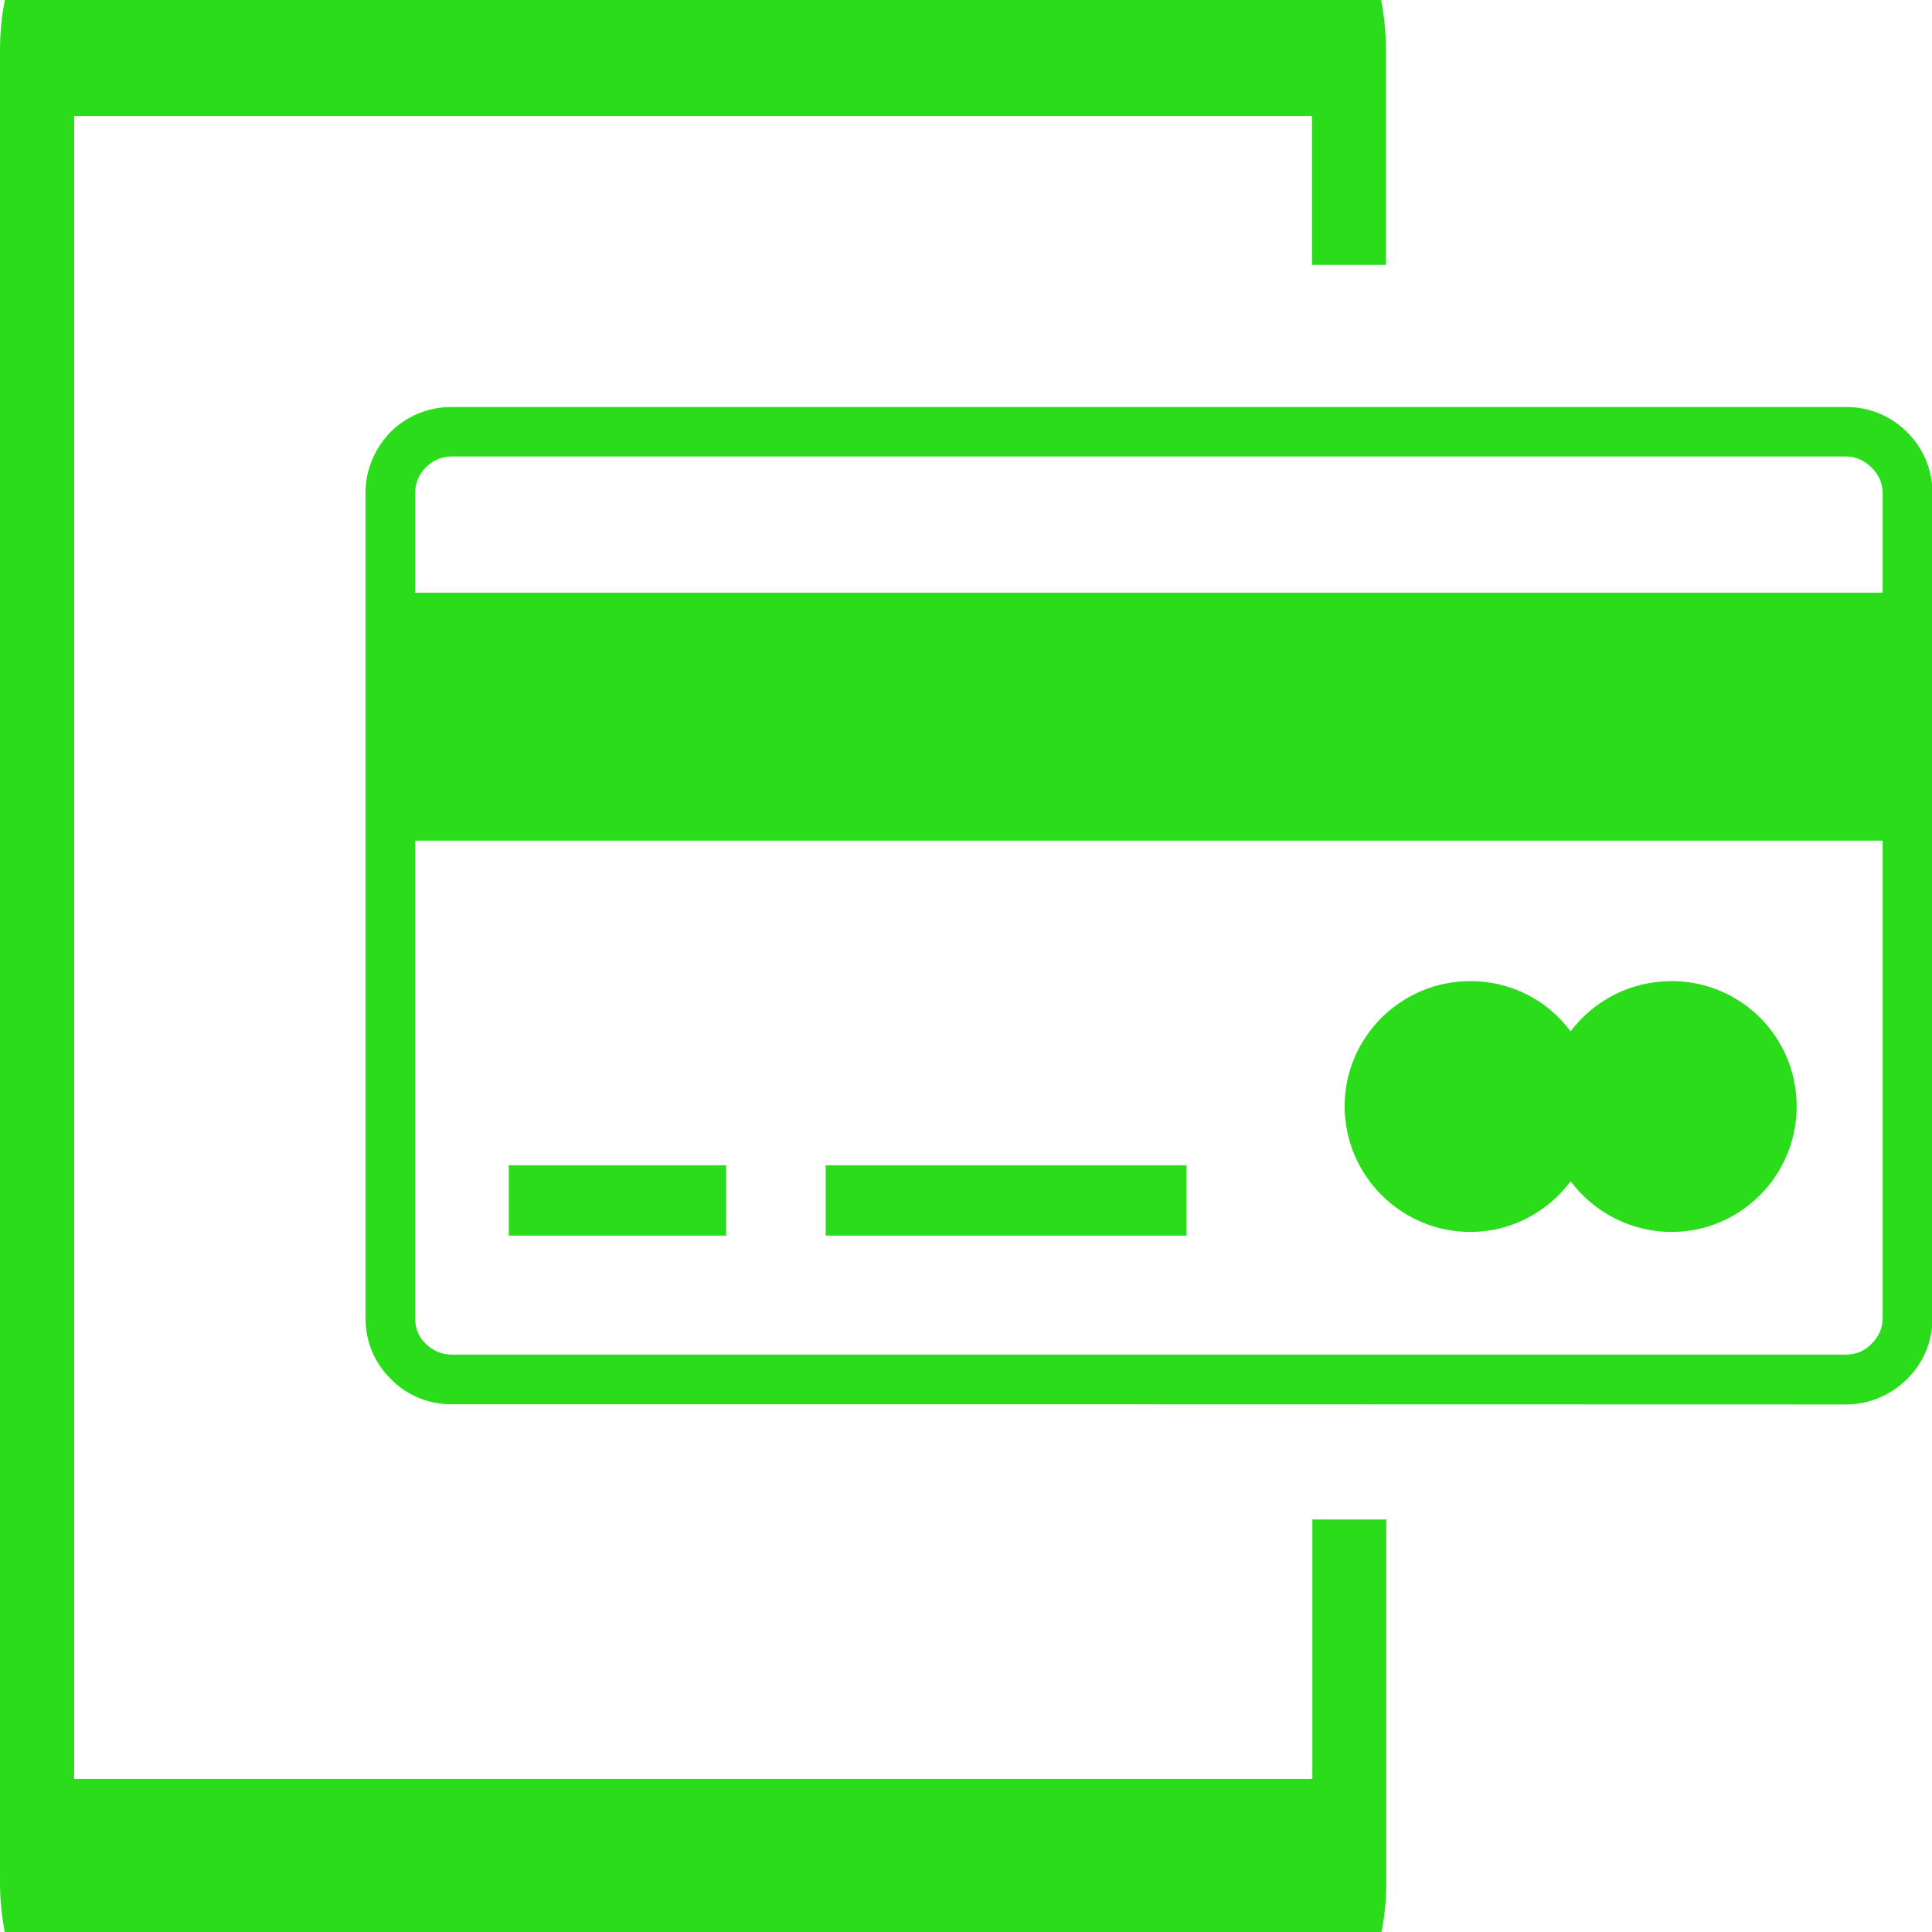 <?xml version="1.0" encoding="UTF-8" standalone="no" ?>
<!DOCTYPE svg PUBLIC "-//W3C//DTD SVG 1.1//EN" "http://www.w3.org/Graphics/SVG/1.1/DTD/svg11.dtd">
<svg xmlns="http://www.w3.org/2000/svg" xmlns:xlink="http://www.w3.org/1999/xlink" version="1.1" width="1080" height="1080" viewBox="0 0 1080 1080" xml:space="preserve">
<desc>Created with Fabric.js 5.2.4</desc>
<defs>
</defs>
<rect x="0" y="0" width="100%" height="100%" fill="transparent"></rect>
<g transform="matrix(1 0 0 1 540 540)" id="87e4111a-19e9-4b30-b1dd-3fcc36ee67ff"  >
</g>
<g transform="matrix(1 0 0 1 540 540)" id="5071e0ce-528e-4708-b862-2d697b80bd01"  >
<rect style="stroke: none; stroke-width: 1; stroke-dasharray: none; stroke-linecap: butt; stroke-dashoffset: 0; stroke-linejoin: miter; stroke-miterlimit: 4; fill: rgb(255,255,255); fill-rule: nonzero; opacity: 1; visibility: hidden;" vector-effect="non-scaling-stroke"  x="-540" y="-540" rx="0" ry="0" width="1080" height="1080" />
</g>
<g transform="matrix(0 0 0 0 0 0)"  >
<g style=""   >
</g>
</g>
<g transform="matrix(0 0 0 0 0 0)"  >
<g style=""   >
</g>
</g>
<g transform="matrix(0 0 0 0 0 0)"  >
<g style=""   >
</g>
</g>
<g transform="matrix(0 0 0 0 0 0)"  >
<g style=""   >
		<g transform="matrix(1 0 0 1 -14.3 0)"  >
<path style="stroke: none; stroke-width: 1; stroke-dasharray: none; stroke-linecap: butt; stroke-dashoffset: 0; stroke-linejoin: miter; stroke-miterlimit: 4; fill: rgb(0,0,0); fill-rule: nonzero; opacity: 1;" vector-effect="non-scaling-stroke"  transform=" translate(-36.28, -61.44)" d="M 59.07 0 C 62.79 0 66.14 1.52 68.59 3.95 C 71.03 6.39 72.54 9.76 72.54 13.47 L 72.54 24.73 L 68.67 24.73 L 68.67 16.94 L 3.88 16.94 L 3.88 103.98 L 68.69 103.98 L 68.69 90.4 L 72.56 90.4 L 72.56 109.41 C 72.56 113.13 71.04 116.48 68.61 118.93 C 66.17 121.37 62.8 122.88 59.09 122.88 L 13.47 122.88 C 9.75 122.88 6.4 121.36 3.95 118.93 C 1.52 116.49 0 113.12 0 109.41 L 0 13.47 C 0 9.75 1.52 6.4 3.95 3.95 C 6.48 1.43 9.9 0 13.47 0 L 59.07 0 L 59.07 0 z M 36.28 108.21 C 39.32 108.21 41.8 110.69 41.8 113.73 C 41.8 116.77 39.32 119.26 36.28 119.26 C 33.24 119.26 30.76 116.78 30.76 113.73 C 30.75 110.69 33.22 108.21 36.28 108.21 L 36.28 108.21 L 36.28 108.21 L 36.28 108.21 L 36.28 108.21 z" stroke-linecap="round" />
</g>
		<g transform="matrix(1 0 0 1 9.56 -3.17)"  >
<path style="stroke: none; stroke-width: 1; stroke-dasharray: none; stroke-linecap: butt; stroke-dashoffset: 0; stroke-linejoin: miter; stroke-miterlimit: 4; fill: rgb(0,0,0); fill-rule: nonzero; opacity: 1;" vector-effect="non-scaling-stroke"  transform=" translate(-60.14, -58.27)" d="M 26.63 71.86 L 38.01 71.86 L 38.01 75.54 L 26.63 75.54 L 26.63 71.86 L 26.63 71.86 z M 76.96 62.22 C 79.11 62.22 81.01 63.24 82.21 64.85 C 83.41 63.25 85.33 62.22 87.49 62.22 C 91.12 62.22 94.04 65.15 94.04 68.77 C 94.04 72.4 91.11 75.35 87.49 75.35 C 85.34 75.35 83.41 74.3 82.21 72.7 C 81.01 74.3 79.11 75.35 76.96 75.35 C 73.34 75.35 70.38 72.4 70.38 68.77 C 70.38 65.15 73.34 62.22 76.96 62.22 L 76.96 62.22 L 76.96 62.22 L 76.96 62.22 z M 96.64 81.77 C 97.16 81.77 97.64 81.55 97.96 81.2 C 98.31 80.87 98.54 80.4 98.54 79.88 L 98.54 54.87 L 98.54 54.87 L 21.73 54.87 L 21.73 79.88 C 21.73 80.4 21.93 80.88 22.28 81.2 C 22.63 81.55 23.11 81.77 23.63 81.77 C 47.96 81.77 72.31 81.77 96.64 81.77 L 96.64 81.77 z M 23.63 84.37 C 22.38 84.37 21.25 83.87 20.45 83.04 C 19.63 82.24 19.13 81.12 19.13 79.87 L 19.13 36.67 C 19.13 35.44 19.63 34.32 20.43 33.49 C 21.25 32.67 22.38 32.17 23.63 32.17 L 23.63 32.17 L 96.64 32.17 C 97.87 32.17 99.02 32.67 99.82 33.49 C 100.64 34.29 101.15 35.44 101.15 36.67 L 101.15 79.88 C 101.15 81.1 100.65 82.23 99.82 83.05 C 99.02 83.85 97.87 84.38 96.64 84.38 C 72.28 84.37 47.98 84.37 23.63 84.37 L 23.63 84.37 z M 21.73 41.89 L 98.54 41.89 L 98.54 36.66 C 98.54 36.16 98.32 35.68 97.96 35.34 C 97.61 34.99 97.14 34.76 96.64 34.76 L 23.63 34.76 C 23.11 34.76 22.63 34.98 22.28 35.34 C 21.93 35.69 21.73 36.16 21.73 36.66 L 21.73 41.89 L 21.73 41.89 L 21.73 41.89 L 21.73 41.89 z M 43.22 71.86 L 62.1 71.86 L 62.1 75.54 L 43.22 75.54 L 43.22 71.86 L 43.22 71.86 z" stroke-linecap="round" />
</g>
</g>
</g>
<g transform="matrix(0 0 0 0 0 0)"  >
<g style=""   >
		<g transform="matrix(1 0 0 1 -14.3 0)"  >
<path style="stroke: none; stroke-width: 1; stroke-dasharray: none; stroke-linecap: butt; stroke-dashoffset: 0; stroke-linejoin: miter; stroke-miterlimit: 4; fill: rgb(0,0,0); fill-rule: nonzero; opacity: 1;" vector-effect="non-scaling-stroke"  transform=" translate(-36.28, -61.44)" d="M 59.07 0 C 62.79 0 66.14 1.52 68.59 3.95 C 71.03 6.39 72.54 9.76 72.54 13.47 L 72.54 24.73 L 68.67 24.73 L 68.67 16.94 L 3.88 16.94 L 3.88 103.98 L 68.69 103.98 L 68.69 90.4 L 72.56 90.4 L 72.56 109.41 C 72.56 113.13 71.04 116.48 68.61 118.93 C 66.17 121.37 62.8 122.88 59.09 122.88 L 13.47 122.88 C 9.75 122.88 6.4 121.36 3.95 118.93 C 1.52 116.49 0 113.12 0 109.41 L 0 13.47 C 0 9.75 1.52 6.4 3.95 3.95 C 6.48 1.43 9.9 0 13.47 0 L 59.07 0 L 59.07 0 z M 36.28 108.21 C 39.32 108.21 41.8 110.69 41.8 113.73 C 41.8 116.77 39.32 119.26 36.28 119.26 C 33.24 119.26 30.76 116.78 30.76 113.73 C 30.75 110.69 33.22 108.21 36.28 108.21 L 36.28 108.21 L 36.28 108.21 L 36.28 108.21 L 36.28 108.21 z" stroke-linecap="round" />
</g>
		<g transform="matrix(1 0 0 1 9.56 -3.17)"  >
<path style="stroke: none; stroke-width: 1; stroke-dasharray: none; stroke-linecap: butt; stroke-dashoffset: 0; stroke-linejoin: miter; stroke-miterlimit: 4; fill: rgb(0,0,0); fill-rule: nonzero; opacity: 1;" vector-effect="non-scaling-stroke"  transform=" translate(-60.14, -58.27)" d="M 26.63 71.86 L 38.01 71.86 L 38.01 75.54 L 26.63 75.54 L 26.63 71.86 L 26.63 71.86 z M 76.96 62.22 C 79.11 62.22 81.01 63.24 82.21 64.85 C 83.41 63.25 85.33 62.22 87.49 62.22 C 91.12 62.22 94.04 65.15 94.04 68.77 C 94.04 72.4 91.11 75.35 87.49 75.35 C 85.34 75.35 83.41 74.3 82.21 72.7 C 81.01 74.3 79.11 75.35 76.96 75.35 C 73.34 75.35 70.38 72.4 70.38 68.77 C 70.38 65.15 73.34 62.22 76.96 62.22 L 76.96 62.22 L 76.96 62.22 L 76.96 62.22 z M 96.64 81.77 C 97.16 81.77 97.64 81.55 97.96 81.2 C 98.31 80.87 98.54 80.4 98.54 79.88 L 98.54 54.87 L 98.54 54.87 L 21.73 54.87 L 21.73 79.88 C 21.73 80.4 21.93 80.88 22.28 81.2 C 22.63 81.55 23.11 81.77 23.63 81.77 C 47.96 81.77 72.31 81.77 96.64 81.77 L 96.64 81.77 z M 23.63 84.37 C 22.38 84.37 21.25 83.87 20.45 83.04 C 19.63 82.24 19.13 81.12 19.13 79.87 L 19.13 36.67 C 19.13 35.44 19.63 34.32 20.43 33.49 C 21.25 32.67 22.38 32.17 23.63 32.17 L 23.63 32.17 L 96.64 32.17 C 97.87 32.17 99.02 32.67 99.82 33.49 C 100.64 34.29 101.15 35.44 101.15 36.67 L 101.15 79.88 C 101.15 81.1 100.65 82.23 99.82 83.05 C 99.02 83.85 97.87 84.38 96.64 84.38 C 72.28 84.37 47.98 84.37 23.63 84.37 L 23.63 84.37 z M 21.73 41.89 L 98.54 41.89 L 98.54 36.66 C 98.54 36.16 98.32 35.68 97.96 35.34 C 97.61 34.99 97.14 34.76 96.64 34.76 L 23.63 34.76 C 23.11 34.76 22.63 34.98 22.28 35.34 C 21.93 35.69 21.73 36.16 21.73 36.66 L 21.73 41.89 L 21.73 41.89 L 21.73 41.89 L 21.73 41.89 z M 43.22 71.86 L 62.1 71.86 L 62.1 75.54 L 43.22 75.54 L 43.22 71.86 L 43.22 71.86 z" stroke-linecap="round" />
</g>
</g>
</g>
<g transform="matrix(0 0 0 0 0 0)"  >
<g style=""   >
		<g transform="matrix(1 0 0 1 -14.3 0)"  >
<path style="stroke: none; stroke-width: 1; stroke-dasharray: none; stroke-linecap: butt; stroke-dashoffset: 0; stroke-linejoin: miter; stroke-miterlimit: 4; fill: rgb(0,0,0); fill-rule: nonzero; opacity: 1;" vector-effect="non-scaling-stroke"  transform=" translate(-36.28, -61.44)" d="M 59.07 0 C 62.79 0 66.14 1.52 68.59 3.95 C 71.03 6.39 72.54 9.76 72.54 13.47 L 72.54 24.73 L 68.67 24.73 L 68.67 16.94 L 3.88 16.94 L 3.88 103.98 L 68.69 103.98 L 68.69 90.4 L 72.56 90.4 L 72.56 109.41 C 72.56 113.13 71.04 116.48 68.61 118.93 C 66.17 121.37 62.8 122.88 59.09 122.88 L 13.47 122.88 C 9.75 122.88 6.4 121.36 3.95 118.93 C 1.52 116.49 0 113.12 0 109.41 L 0 13.47 C 0 9.75 1.52 6.4 3.95 3.95 C 6.48 1.43 9.9 0 13.47 0 L 59.07 0 L 59.07 0 z M 36.28 108.21 C 39.32 108.21 41.8 110.69 41.8 113.73 C 41.8 116.77 39.32 119.26 36.28 119.26 C 33.24 119.26 30.76 116.78 30.76 113.73 C 30.75 110.69 33.22 108.21 36.28 108.21 L 36.28 108.21 L 36.28 108.21 L 36.28 108.21 L 36.28 108.21 z" stroke-linecap="round" />
</g>
		<g transform="matrix(1 0 0 1 9.56 -3.17)"  >
<path style="stroke: none; stroke-width: 1; stroke-dasharray: none; stroke-linecap: butt; stroke-dashoffset: 0; stroke-linejoin: miter; stroke-miterlimit: 4; fill: rgb(0,0,0); fill-rule: nonzero; opacity: 1;" vector-effect="non-scaling-stroke"  transform=" translate(-60.14, -58.27)" d="M 26.63 71.86 L 38.01 71.86 L 38.01 75.54 L 26.63 75.54 L 26.63 71.86 L 26.63 71.86 z M 76.96 62.22 C 79.11 62.22 81.01 63.24 82.21 64.85 C 83.41 63.25 85.33 62.22 87.49 62.22 C 91.12 62.22 94.04 65.15 94.04 68.77 C 94.04 72.4 91.11 75.35 87.49 75.35 C 85.34 75.35 83.41 74.3 82.21 72.7 C 81.01 74.3 79.11 75.35 76.96 75.35 C 73.34 75.35 70.38 72.4 70.38 68.77 C 70.38 65.15 73.34 62.22 76.96 62.22 L 76.96 62.22 L 76.96 62.22 L 76.96 62.22 z M 96.64 81.77 C 97.16 81.77 97.64 81.55 97.96 81.2 C 98.31 80.87 98.54 80.4 98.54 79.88 L 98.54 54.87 L 98.54 54.87 L 21.73 54.87 L 21.73 79.88 C 21.73 80.4 21.93 80.88 22.28 81.2 C 22.63 81.55 23.11 81.77 23.63 81.77 C 47.96 81.77 72.31 81.77 96.64 81.77 L 96.64 81.77 z M 23.63 84.37 C 22.38 84.37 21.25 83.87 20.45 83.04 C 19.63 82.24 19.13 81.12 19.13 79.87 L 19.13 36.67 C 19.13 35.44 19.63 34.32 20.43 33.49 C 21.25 32.67 22.38 32.17 23.63 32.17 L 23.63 32.17 L 96.64 32.17 C 97.87 32.17 99.02 32.67 99.82 33.49 C 100.64 34.29 101.15 35.44 101.15 36.67 L 101.15 79.88 C 101.15 81.1 100.65 82.23 99.82 83.05 C 99.02 83.85 97.87 84.38 96.64 84.38 C 72.28 84.37 47.98 84.37 23.63 84.37 L 23.63 84.37 z M 21.73 41.89 L 98.54 41.89 L 98.54 36.66 C 98.54 36.16 98.32 35.68 97.96 35.34 C 97.61 34.99 97.14 34.76 96.64 34.76 L 23.63 34.76 C 23.11 34.76 22.63 34.98 22.28 35.34 C 21.93 35.69 21.73 36.16 21.73 36.66 L 21.73 41.89 L 21.73 41.89 L 21.73 41.89 L 21.73 41.89 z M 43.22 71.86 L 62.1 71.86 L 62.1 75.54 L 43.22 75.54 L 43.22 71.86 L 43.22 71.86 z" stroke-linecap="round" />
</g>
</g>
</g>
<g transform="matrix(0 0 0 0 0 0)"  >
<g style=""   >
		<g transform="matrix(1 0 0 1 -14.3 0)"  >
<path style="stroke: none; stroke-width: 1; stroke-dasharray: none; stroke-linecap: butt; stroke-dashoffset: 0; stroke-linejoin: miter; stroke-miterlimit: 4; fill: rgb(0,0,0); fill-rule: nonzero; opacity: 1;" vector-effect="non-scaling-stroke"  transform=" translate(-36.28, -61.44)" d="M 59.07 0 C 62.79 0 66.14 1.52 68.59 3.95 C 71.03 6.39 72.54 9.76 72.54 13.47 L 72.54 24.73 L 68.67 24.73 L 68.67 16.94 L 3.88 16.94 L 3.88 103.98 L 68.69 103.98 L 68.69 90.4 L 72.56 90.4 L 72.56 109.41 C 72.56 113.13 71.04 116.48 68.61 118.93 C 66.17 121.37 62.8 122.88 59.09 122.88 L 13.47 122.88 C 9.75 122.88 6.4 121.36 3.95 118.93 C 1.52 116.49 0 113.12 0 109.41 L 0 13.47 C 0 9.75 1.52 6.4 3.95 3.95 C 6.48 1.43 9.9 0 13.47 0 L 59.07 0 L 59.07 0 z M 36.28 108.21 C 39.32 108.21 41.8 110.69 41.8 113.73 C 41.8 116.77 39.32 119.26 36.28 119.26 C 33.24 119.26 30.76 116.78 30.76 113.73 C 30.75 110.69 33.22 108.21 36.28 108.21 L 36.28 108.21 L 36.28 108.21 L 36.28 108.21 L 36.28 108.21 z" stroke-linecap="round" />
</g>
		<g transform="matrix(1 0 0 1 9.56 -3.17)"  >
<path style="stroke: none; stroke-width: 1; stroke-dasharray: none; stroke-linecap: butt; stroke-dashoffset: 0; stroke-linejoin: miter; stroke-miterlimit: 4; fill: rgb(0,0,0); fill-rule: nonzero; opacity: 1;" vector-effect="non-scaling-stroke"  transform=" translate(-60.14, -58.27)" d="M 26.63 71.86 L 38.01 71.86 L 38.01 75.54 L 26.63 75.54 L 26.63 71.86 L 26.63 71.86 z M 76.96 62.22 C 79.11 62.22 81.01 63.24 82.21 64.85 C 83.41 63.25 85.33 62.22 87.49 62.22 C 91.12 62.22 94.04 65.15 94.04 68.77 C 94.04 72.4 91.11 75.35 87.49 75.35 C 85.34 75.35 83.41 74.3 82.21 72.7 C 81.01 74.3 79.11 75.35 76.96 75.35 C 73.34 75.35 70.38 72.4 70.38 68.77 C 70.38 65.15 73.34 62.22 76.96 62.22 L 76.96 62.22 L 76.96 62.22 L 76.96 62.22 z M 96.64 81.77 C 97.16 81.77 97.64 81.55 97.96 81.2 C 98.31 80.87 98.54 80.4 98.54 79.88 L 98.54 54.87 L 98.54 54.87 L 21.73 54.87 L 21.73 79.88 C 21.73 80.4 21.93 80.88 22.28 81.2 C 22.63 81.55 23.11 81.77 23.63 81.77 C 47.96 81.77 72.31 81.77 96.64 81.77 L 96.64 81.77 z M 23.63 84.37 C 22.38 84.37 21.25 83.87 20.45 83.04 C 19.63 82.24 19.13 81.12 19.13 79.87 L 19.13 36.67 C 19.13 35.44 19.63 34.32 20.43 33.49 C 21.25 32.67 22.38 32.17 23.63 32.17 L 23.63 32.17 L 96.64 32.17 C 97.87 32.17 99.02 32.67 99.82 33.49 C 100.64 34.29 101.15 35.44 101.15 36.67 L 101.15 79.88 C 101.15 81.1 100.65 82.23 99.82 83.05 C 99.02 83.85 97.87 84.38 96.64 84.38 C 72.28 84.37 47.98 84.37 23.63 84.37 L 23.63 84.37 z M 21.73 41.89 L 98.54 41.89 L 98.54 36.66 C 98.54 36.16 98.32 35.68 97.96 35.34 C 97.61 34.99 97.14 34.76 96.64 34.76 L 23.63 34.76 C 23.11 34.76 22.63 34.98 22.28 35.34 C 21.93 35.69 21.73 36.16 21.73 36.66 L 21.73 41.89 L 21.73 41.89 L 21.73 41.89 L 21.73 41.89 z M 43.22 71.86 L 62.1 71.86 L 62.1 75.54 L 43.22 75.54 L 43.22 71.86 L 43.22 71.86 z" stroke-linecap="round" />
</g>
</g>
</g>
<g transform="matrix(0 0 0 0 0 0)"  >
<g style=""   >
		<g transform="matrix(1 0 0 1 -14.3 0)"  >
<path style="stroke: none; stroke-width: 1; stroke-dasharray: none; stroke-linecap: butt; stroke-dashoffset: 0; stroke-linejoin: miter; stroke-miterlimit: 4; fill: rgb(0,0,0); fill-rule: nonzero; opacity: 1;" vector-effect="non-scaling-stroke"  transform=" translate(-36.28, -61.44)" d="M 59.07 0 C 62.79 0 66.14 1.52 68.59 3.95 C 71.03 6.39 72.54 9.76 72.54 13.47 L 72.54 24.73 L 68.67 24.73 L 68.67 16.94 L 3.88 16.94 L 3.88 103.98 L 68.69 103.98 L 68.69 90.4 L 72.56 90.4 L 72.56 109.41 C 72.56 113.13 71.04 116.48 68.61 118.93 C 66.17 121.37 62.8 122.88 59.09 122.88 L 13.47 122.88 C 9.75 122.88 6.4 121.36 3.95 118.93 C 1.52 116.49 0 113.12 0 109.41 L 0 13.47 C 0 9.75 1.52 6.4 3.95 3.95 C 6.48 1.43 9.9 0 13.47 0 L 59.07 0 L 59.07 0 z M 36.28 108.21 C 39.32 108.21 41.8 110.69 41.8 113.73 C 41.8 116.77 39.32 119.26 36.28 119.26 C 33.24 119.26 30.76 116.78 30.76 113.73 C 30.75 110.69 33.22 108.21 36.28 108.21 L 36.28 108.21 L 36.28 108.21 L 36.28 108.21 L 36.28 108.21 z" stroke-linecap="round" />
</g>
		<g transform="matrix(1 0 0 1 9.56 -3.17)"  >
<path style="stroke: none; stroke-width: 1; stroke-dasharray: none; stroke-linecap: butt; stroke-dashoffset: 0; stroke-linejoin: miter; stroke-miterlimit: 4; fill: rgb(0,0,0); fill-rule: nonzero; opacity: 1;" vector-effect="non-scaling-stroke"  transform=" translate(-60.14, -58.27)" d="M 26.63 71.86 L 38.01 71.86 L 38.01 75.54 L 26.63 75.54 L 26.63 71.86 L 26.63 71.86 z M 76.96 62.22 C 79.11 62.22 81.01 63.24 82.21 64.85 C 83.41 63.25 85.33 62.22 87.49 62.22 C 91.12 62.22 94.04 65.15 94.04 68.77 C 94.04 72.4 91.11 75.35 87.49 75.35 C 85.34 75.35 83.41 74.3 82.21 72.7 C 81.01 74.3 79.11 75.35 76.96 75.35 C 73.34 75.35 70.38 72.4 70.38 68.77 C 70.38 65.15 73.34 62.22 76.96 62.22 L 76.96 62.22 L 76.96 62.22 L 76.96 62.22 z M 96.64 81.77 C 97.16 81.77 97.64 81.55 97.96 81.2 C 98.31 80.87 98.54 80.4 98.54 79.88 L 98.54 54.87 L 98.54 54.87 L 21.73 54.87 L 21.73 79.88 C 21.73 80.4 21.93 80.88 22.28 81.2 C 22.63 81.55 23.11 81.77 23.63 81.77 C 47.96 81.77 72.31 81.77 96.64 81.77 L 96.64 81.77 z M 23.63 84.37 C 22.38 84.37 21.25 83.87 20.45 83.04 C 19.63 82.24 19.13 81.12 19.13 79.87 L 19.13 36.67 C 19.13 35.44 19.63 34.32 20.43 33.49 C 21.25 32.67 22.38 32.17 23.63 32.17 L 23.63 32.17 L 96.64 32.17 C 97.87 32.17 99.02 32.67 99.82 33.49 C 100.64 34.29 101.15 35.44 101.15 36.67 L 101.15 79.88 C 101.15 81.1 100.65 82.23 99.82 83.05 C 99.02 83.85 97.87 84.38 96.64 84.38 C 72.28 84.37 47.98 84.37 23.63 84.37 L 23.63 84.37 z M 21.73 41.89 L 98.54 41.89 L 98.54 36.66 C 98.54 36.16 98.32 35.68 97.96 35.34 C 97.61 34.99 97.14 34.76 96.64 34.76 L 23.63 34.76 C 23.11 34.76 22.63 34.98 22.28 35.34 C 21.93 35.69 21.73 36.16 21.73 36.66 L 21.73 41.89 L 21.73 41.89 L 21.73 41.89 L 21.73 41.89 z M 43.22 71.86 L 62.1 71.86 L 62.1 75.54 L 43.22 75.54 L 43.22 71.86 L 43.22 71.86 z" stroke-linecap="round" />
</g>
</g>
</g>
<g transform="matrix(0 0 0 0 0 0)"  >
<g style=""   >
		<g transform="matrix(1 0 0 1 -14.3 0)"  >
<path style="stroke: none; stroke-width: 1; stroke-dasharray: none; stroke-linecap: butt; stroke-dashoffset: 0; stroke-linejoin: miter; stroke-miterlimit: 4; fill: rgb(0,0,0); fill-rule: nonzero; opacity: 1;" vector-effect="non-scaling-stroke"  transform=" translate(-36.28, -61.44)" d="M 59.07 0 C 62.79 0 66.14 1.52 68.59 3.95 C 71.03 6.39 72.54 9.76 72.54 13.47 L 72.54 24.73 L 68.67 24.73 L 68.67 16.94 L 3.88 16.94 L 3.88 103.98 L 68.69 103.98 L 68.69 90.4 L 72.56 90.4 L 72.56 109.41 C 72.56 113.13 71.04 116.48 68.61 118.93 C 66.17 121.37 62.8 122.88 59.09 122.88 L 13.47 122.88 C 9.75 122.88 6.4 121.36 3.95 118.93 C 1.52 116.49 0 113.12 0 109.41 L 0 13.47 C 0 9.75 1.52 6.4 3.95 3.95 C 6.48 1.43 9.9 0 13.47 0 L 59.07 0 L 59.07 0 z M 36.28 108.21 C 39.32 108.21 41.8 110.69 41.8 113.73 C 41.8 116.77 39.32 119.26 36.28 119.26 C 33.24 119.26 30.76 116.78 30.76 113.73 C 30.75 110.69 33.22 108.21 36.28 108.21 L 36.28 108.21 L 36.28 108.21 L 36.28 108.21 L 36.28 108.21 z" stroke-linecap="round" />
</g>
		<g transform="matrix(1 0 0 1 9.56 -3.17)"  >
<path style="stroke: none; stroke-width: 1; stroke-dasharray: none; stroke-linecap: butt; stroke-dashoffset: 0; stroke-linejoin: miter; stroke-miterlimit: 4; fill: rgb(0,0,0); fill-rule: nonzero; opacity: 1;" vector-effect="non-scaling-stroke"  transform=" translate(-60.14, -58.27)" d="M 26.63 71.86 L 38.01 71.86 L 38.01 75.54 L 26.63 75.54 L 26.63 71.86 L 26.63 71.86 z M 76.96 62.22 C 79.11 62.22 81.01 63.24 82.21 64.85 C 83.41 63.25 85.33 62.22 87.49 62.22 C 91.12 62.22 94.04 65.15 94.04 68.77 C 94.04 72.4 91.11 75.35 87.49 75.35 C 85.34 75.35 83.41 74.3 82.21 72.7 C 81.01 74.3 79.11 75.35 76.96 75.35 C 73.34 75.35 70.38 72.4 70.38 68.77 C 70.38 65.15 73.34 62.22 76.96 62.22 L 76.96 62.22 L 76.96 62.22 L 76.96 62.22 z M 96.64 81.77 C 97.16 81.77 97.64 81.55 97.96 81.2 C 98.31 80.87 98.54 80.4 98.54 79.88 L 98.54 54.87 L 98.54 54.87 L 21.73 54.87 L 21.73 79.88 C 21.73 80.4 21.93 80.88 22.28 81.2 C 22.63 81.55 23.11 81.77 23.63 81.77 C 47.96 81.77 72.31 81.77 96.64 81.77 L 96.64 81.77 z M 23.63 84.37 C 22.38 84.37 21.25 83.87 20.45 83.04 C 19.63 82.24 19.13 81.12 19.13 79.87 L 19.13 36.67 C 19.13 35.44 19.63 34.32 20.43 33.49 C 21.25 32.67 22.38 32.17 23.63 32.17 L 23.63 32.17 L 96.64 32.17 C 97.87 32.17 99.02 32.67 99.82 33.49 C 100.64 34.29 101.15 35.44 101.15 36.67 L 101.15 79.88 C 101.15 81.1 100.65 82.23 99.82 83.05 C 99.02 83.85 97.87 84.38 96.64 84.38 C 72.28 84.37 47.98 84.37 23.63 84.37 L 23.63 84.37 z M 21.73 41.89 L 98.54 41.89 L 98.54 36.66 C 98.54 36.16 98.32 35.68 97.96 35.34 C 97.61 34.99 97.14 34.76 96.64 34.76 L 23.63 34.76 C 23.11 34.76 22.63 34.98 22.28 35.34 C 21.93 35.69 21.73 36.16 21.73 36.66 L 21.73 41.89 L 21.73 41.89 L 21.73 41.89 L 21.73 41.89 z M 43.22 71.86 L 62.1 71.86 L 62.1 75.54 L 43.22 75.54 L 43.22 71.86 L 43.22 71.86 z" stroke-linecap="round" />
</g>
</g>
</g>
<g transform="matrix(0 0 0 0 0 0)"  >
<g style=""   >
		<g transform="matrix(1 0 0 1 -14.3 0)"  >
<path style="stroke: none; stroke-width: 1; stroke-dasharray: none; stroke-linecap: butt; stroke-dashoffset: 0; stroke-linejoin: miter; stroke-miterlimit: 4; fill: rgb(0,0,0); fill-rule: nonzero; opacity: 1;" vector-effect="non-scaling-stroke"  transform=" translate(-36.28, -61.44)" d="M 59.07 0 C 62.79 0 66.14 1.52 68.59 3.95 C 71.03 6.39 72.54 9.76 72.54 13.47 L 72.54 24.73 L 68.67 24.73 L 68.67 16.94 L 3.88 16.94 L 3.88 103.98 L 68.69 103.98 L 68.69 90.4 L 72.56 90.4 L 72.56 109.41 C 72.56 113.13 71.04 116.48 68.61 118.93 C 66.17 121.37 62.8 122.88 59.09 122.88 L 13.47 122.88 C 9.75 122.88 6.4 121.36 3.95 118.93 C 1.52 116.49 0 113.12 0 109.41 L 0 13.47 C 0 9.75 1.52 6.4 3.95 3.95 C 6.48 1.43 9.9 0 13.47 0 L 59.07 0 L 59.07 0 z M 36.28 108.21 C 39.32 108.21 41.8 110.69 41.8 113.73 C 41.8 116.77 39.32 119.26 36.28 119.26 C 33.24 119.26 30.76 116.78 30.76 113.73 C 30.75 110.69 33.22 108.21 36.28 108.21 L 36.28 108.21 L 36.28 108.21 L 36.28 108.21 L 36.28 108.21 z" stroke-linecap="round" />
</g>
		<g transform="matrix(1 0 0 1 9.56 -3.17)"  >
<path style="stroke: none; stroke-width: 1; stroke-dasharray: none; stroke-linecap: butt; stroke-dashoffset: 0; stroke-linejoin: miter; stroke-miterlimit: 4; fill: rgb(0,0,0); fill-rule: nonzero; opacity: 1;" vector-effect="non-scaling-stroke"  transform=" translate(-60.14, -58.27)" d="M 26.63 71.86 L 38.01 71.86 L 38.01 75.54 L 26.63 75.54 L 26.63 71.86 L 26.63 71.86 z M 76.96 62.22 C 79.11 62.22 81.01 63.24 82.21 64.85 C 83.41 63.25 85.33 62.22 87.49 62.22 C 91.12 62.22 94.04 65.15 94.04 68.77 C 94.04 72.4 91.11 75.35 87.49 75.35 C 85.34 75.35 83.41 74.3 82.21 72.7 C 81.01 74.3 79.11 75.35 76.96 75.35 C 73.34 75.35 70.38 72.4 70.38 68.77 C 70.38 65.15 73.34 62.22 76.96 62.22 L 76.96 62.22 L 76.96 62.22 L 76.96 62.22 z M 96.64 81.77 C 97.16 81.77 97.64 81.55 97.96 81.2 C 98.31 80.87 98.54 80.4 98.54 79.88 L 98.54 54.87 L 98.54 54.87 L 21.73 54.87 L 21.73 79.88 C 21.73 80.4 21.93 80.88 22.28 81.2 C 22.63 81.55 23.11 81.77 23.63 81.77 C 47.96 81.77 72.31 81.77 96.64 81.77 L 96.64 81.77 z M 23.63 84.37 C 22.38 84.37 21.25 83.87 20.45 83.04 C 19.63 82.24 19.13 81.12 19.13 79.87 L 19.13 36.67 C 19.13 35.44 19.63 34.32 20.43 33.49 C 21.25 32.67 22.38 32.17 23.63 32.17 L 23.63 32.17 L 96.64 32.17 C 97.87 32.17 99.02 32.67 99.82 33.49 C 100.64 34.29 101.15 35.44 101.15 36.67 L 101.15 79.88 C 101.15 81.1 100.65 82.23 99.82 83.05 C 99.02 83.85 97.87 84.38 96.64 84.38 C 72.28 84.37 47.98 84.37 23.63 84.37 L 23.63 84.37 z M 21.73 41.89 L 98.54 41.89 L 98.54 36.66 C 98.54 36.16 98.32 35.68 97.96 35.34 C 97.61 34.99 97.14 34.76 96.64 34.76 L 23.63 34.76 C 23.11 34.76 22.63 34.98 22.28 35.34 C 21.93 35.69 21.73 36.16 21.73 36.66 L 21.73 41.89 L 21.73 41.89 L 21.73 41.89 L 21.73 41.89 z M 43.22 71.86 L 62.1 71.86 L 62.1 75.54 L 43.22 75.54 L 43.22 71.86 L 43.22 71.86 z" stroke-linecap="round" />
</g>
</g>
</g>
<g transform="matrix(0 0 0 0 0 0)"  >
<g style=""   >
		<g transform="matrix(1 0 0 1 -14.3 0)"  >
<path style="stroke: none; stroke-width: 1; stroke-dasharray: none; stroke-linecap: butt; stroke-dashoffset: 0; stroke-linejoin: miter; stroke-miterlimit: 4; fill: rgb(0,0,0); fill-rule: nonzero; opacity: 1;" vector-effect="non-scaling-stroke"  transform=" translate(-36.28, -61.44)" d="M 59.07 0 C 62.79 0 66.14 1.52 68.59 3.95 C 71.03 6.39 72.54 9.76 72.54 13.47 L 72.54 24.73 L 68.67 24.73 L 68.67 16.94 L 3.88 16.94 L 3.88 103.98 L 68.69 103.98 L 68.69 90.4 L 72.56 90.4 L 72.56 109.41 C 72.56 113.13 71.04 116.48 68.61 118.93 C 66.17 121.37 62.8 122.88 59.09 122.88 L 13.47 122.88 C 9.75 122.88 6.4 121.36 3.95 118.93 C 1.52 116.49 0 113.12 0 109.41 L 0 13.47 C 0 9.75 1.52 6.4 3.95 3.95 C 6.48 1.43 9.9 0 13.47 0 L 59.07 0 L 59.07 0 z M 36.28 108.21 C 39.32 108.21 41.8 110.69 41.8 113.73 C 41.8 116.77 39.32 119.26 36.28 119.26 C 33.24 119.26 30.76 116.78 30.76 113.73 C 30.75 110.69 33.22 108.21 36.28 108.21 L 36.28 108.21 L 36.28 108.21 L 36.28 108.21 L 36.28 108.21 z" stroke-linecap="round" />
</g>
		<g transform="matrix(1 0 0 1 9.56 -3.17)"  >
<path style="stroke: none; stroke-width: 1; stroke-dasharray: none; stroke-linecap: butt; stroke-dashoffset: 0; stroke-linejoin: miter; stroke-miterlimit: 4; fill: rgb(0,0,0); fill-rule: nonzero; opacity: 1;" vector-effect="non-scaling-stroke"  transform=" translate(-60.14, -58.27)" d="M 26.63 71.86 L 38.01 71.86 L 38.01 75.54 L 26.63 75.54 L 26.63 71.86 L 26.63 71.86 z M 76.96 62.22 C 79.11 62.22 81.01 63.24 82.21 64.85 C 83.41 63.25 85.33 62.22 87.49 62.22 C 91.12 62.22 94.04 65.15 94.04 68.77 C 94.04 72.4 91.11 75.35 87.49 75.35 C 85.34 75.35 83.41 74.3 82.21 72.7 C 81.01 74.3 79.11 75.35 76.96 75.35 C 73.34 75.35 70.38 72.4 70.38 68.77 C 70.38 65.15 73.34 62.22 76.96 62.22 L 76.96 62.22 L 76.96 62.22 L 76.96 62.22 z M 96.64 81.77 C 97.16 81.77 97.64 81.55 97.96 81.2 C 98.31 80.87 98.54 80.4 98.54 79.88 L 98.54 54.87 L 98.54 54.87 L 21.73 54.87 L 21.73 79.88 C 21.73 80.4 21.93 80.88 22.28 81.2 C 22.63 81.55 23.11 81.77 23.63 81.77 C 47.96 81.77 72.31 81.77 96.64 81.77 L 96.64 81.77 z M 23.63 84.37 C 22.38 84.37 21.25 83.87 20.45 83.04 C 19.63 82.24 19.13 81.12 19.13 79.87 L 19.13 36.67 C 19.13 35.44 19.63 34.32 20.43 33.49 C 21.25 32.67 22.38 32.17 23.63 32.17 L 23.63 32.17 L 96.64 32.17 C 97.87 32.17 99.02 32.67 99.82 33.49 C 100.64 34.29 101.15 35.44 101.15 36.67 L 101.15 79.88 C 101.15 81.1 100.65 82.23 99.82 83.05 C 99.02 83.85 97.87 84.38 96.64 84.38 C 72.28 84.37 47.98 84.37 23.63 84.37 L 23.63 84.37 z M 21.73 41.89 L 98.54 41.89 L 98.54 36.66 C 98.54 36.16 98.32 35.68 97.96 35.34 C 97.61 34.99 97.14 34.76 96.64 34.76 L 23.63 34.76 C 23.11 34.76 22.63 34.98 22.28 35.34 C 21.93 35.69 21.73 36.16 21.73 36.66 L 21.73 41.89 L 21.73 41.89 L 21.73 41.89 L 21.73 41.89 z M 43.22 71.86 L 62.1 71.86 L 62.1 75.54 L 43.22 75.54 L 43.22 71.86 L 43.22 71.86 z" stroke-linecap="round" />
</g>
</g>
</g>
<g transform="matrix(0 0 0 0 0 0)"  >
<g style=""   >
</g>
</g>
<g transform="matrix(0 0 0 0 0 0)"  >
<g style=""   >
</g>
</g>
<g transform="matrix(0 0 0 0 0 0)"  >
<g style=""   >
</g>
</g>
<g transform="matrix(0 0 0 0 0 0)"  >
<g style=""   >
</g>
</g>
<g transform="matrix(0 0 0 0 0 0)"  >
<g style=""   >
		<g transform="matrix(1 0 0 1 -14.3 0)"  >
<path style="stroke: none; stroke-width: 1; stroke-dasharray: none; stroke-linecap: butt; stroke-dashoffset: 0; stroke-linejoin: miter; stroke-miterlimit: 4; fill: rgb(0,0,0); fill-rule: nonzero; opacity: 1;" vector-effect="non-scaling-stroke"  transform=" translate(-36.28, -61.44)" d="M 59.07 0 C 62.79 0 66.14 1.52 68.59 3.95 C 71.03 6.39 72.54 9.76 72.54 13.47 L 72.54 24.73 L 68.67 24.73 L 68.67 16.94 L 3.88 16.94 L 3.88 103.98 L 68.69 103.98 L 68.69 90.4 L 72.56 90.4 L 72.56 109.41 C 72.56 113.13 71.04 116.48 68.61 118.93 C 66.17 121.37 62.8 122.88 59.09 122.88 L 13.47 122.88 C 9.75 122.88 6.4 121.36 3.95 118.93 C 1.52 116.49 0 113.12 0 109.41 L 0 13.47 C 0 9.75 1.52 6.4 3.95 3.95 C 6.48 1.43 9.9 0 13.47 0 L 59.07 0 L 59.07 0 z M 36.28 108.21 C 39.32 108.21 41.8 110.69 41.8 113.73 C 41.8 116.77 39.32 119.26 36.28 119.26 C 33.24 119.26 30.76 116.78 30.76 113.73 C 30.75 110.69 33.22 108.21 36.28 108.21 L 36.28 108.21 L 36.28 108.21 L 36.28 108.21 L 36.28 108.21 z" stroke-linecap="round" />
</g>
		<g transform="matrix(1 0 0 1 9.56 -3.17)"  >
<path style="stroke: none; stroke-width: 1; stroke-dasharray: none; stroke-linecap: butt; stroke-dashoffset: 0; stroke-linejoin: miter; stroke-miterlimit: 4; fill: rgb(0,0,0); fill-rule: nonzero; opacity: 1;" vector-effect="non-scaling-stroke"  transform=" translate(-60.14, -58.27)" d="M 26.63 71.86 L 38.01 71.86 L 38.01 75.54 L 26.63 75.54 L 26.63 71.86 L 26.63 71.86 z M 76.96 62.22 C 79.11 62.22 81.01 63.24 82.21 64.85 C 83.41 63.25 85.33 62.22 87.49 62.22 C 91.12 62.22 94.04 65.15 94.04 68.77 C 94.04 72.4 91.11 75.35 87.49 75.35 C 85.34 75.35 83.41 74.3 82.21 72.7 C 81.01 74.3 79.11 75.35 76.96 75.35 C 73.34 75.35 70.38 72.4 70.38 68.77 C 70.38 65.15 73.34 62.22 76.96 62.22 L 76.96 62.22 L 76.96 62.22 L 76.96 62.22 z M 96.64 81.77 C 97.16 81.77 97.64 81.55 97.96 81.2 C 98.31 80.87 98.54 80.4 98.54 79.88 L 98.54 54.87 L 98.54 54.87 L 21.73 54.87 L 21.73 79.88 C 21.73 80.4 21.93 80.88 22.28 81.2 C 22.63 81.55 23.11 81.77 23.63 81.77 C 47.96 81.77 72.31 81.77 96.64 81.77 L 96.64 81.77 z M 23.63 84.37 C 22.38 84.37 21.25 83.87 20.45 83.04 C 19.63 82.24 19.13 81.12 19.13 79.87 L 19.13 36.67 C 19.13 35.44 19.63 34.32 20.43 33.49 C 21.25 32.67 22.38 32.17 23.63 32.17 L 23.63 32.17 L 96.64 32.17 C 97.87 32.17 99.02 32.67 99.82 33.49 C 100.64 34.29 101.15 35.44 101.15 36.67 L 101.15 79.88 C 101.15 81.1 100.65 82.23 99.82 83.05 C 99.02 83.85 97.87 84.38 96.64 84.38 C 72.28 84.37 47.98 84.37 23.63 84.37 L 23.63 84.37 z M 21.73 41.89 L 98.54 41.89 L 98.54 36.66 C 98.54 36.16 98.32 35.68 97.96 35.34 C 97.61 34.99 97.14 34.76 96.64 34.76 L 23.63 34.76 C 23.11 34.76 22.63 34.98 22.28 35.34 C 21.93 35.69 21.73 36.16 21.73 36.66 L 21.73 41.89 L 21.73 41.89 L 21.73 41.89 L 21.73 41.89 z M 43.22 71.86 L 62.1 71.86 L 62.1 75.54 L 43.22 75.54 L 43.22 71.86 L 43.22 71.86 z" stroke-linecap="round" />
</g>
</g>
</g>
<g transform="matrix(0 0 0 0 0 0)"  >
<g style=""   >
		<g transform="matrix(1 0 0 1 -14.3 0)"  >
<path style="stroke: none; stroke-width: 1; stroke-dasharray: none; stroke-linecap: butt; stroke-dashoffset: 0; stroke-linejoin: miter; stroke-miterlimit: 4; fill: rgb(0,0,0); fill-rule: nonzero; opacity: 1;" vector-effect="non-scaling-stroke"  transform=" translate(-36.28, -61.44)" d="M 59.07 0 C 62.79 0 66.14 1.52 68.59 3.95 C 71.03 6.39 72.54 9.76 72.54 13.47 L 72.54 24.73 L 68.67 24.73 L 68.67 16.94 L 3.88 16.94 L 3.88 103.98 L 68.69 103.98 L 68.69 90.4 L 72.56 90.4 L 72.56 109.41 C 72.56 113.13 71.04 116.48 68.61 118.93 C 66.17 121.37 62.8 122.88 59.09 122.88 L 13.47 122.88 C 9.75 122.88 6.4 121.36 3.95 118.93 C 1.52 116.49 0 113.12 0 109.41 L 0 13.47 C 0 9.75 1.52 6.4 3.95 3.95 C 6.48 1.43 9.9 0 13.47 0 L 59.07 0 L 59.07 0 z M 36.28 108.21 C 39.32 108.21 41.8 110.69 41.8 113.73 C 41.8 116.77 39.32 119.26 36.28 119.26 C 33.24 119.26 30.76 116.78 30.76 113.73 C 30.75 110.69 33.22 108.21 36.28 108.21 L 36.28 108.21 L 36.28 108.21 L 36.28 108.21 L 36.28 108.21 z" stroke-linecap="round" />
</g>
		<g transform="matrix(1 0 0 1 9.56 -3.17)"  >
<path style="stroke: none; stroke-width: 1; stroke-dasharray: none; stroke-linecap: butt; stroke-dashoffset: 0; stroke-linejoin: miter; stroke-miterlimit: 4; fill: rgb(0,0,0); fill-rule: nonzero; opacity: 1;" vector-effect="non-scaling-stroke"  transform=" translate(-60.14, -58.27)" d="M 26.63 71.86 L 38.01 71.86 L 38.01 75.54 L 26.63 75.54 L 26.63 71.86 L 26.63 71.86 z M 76.96 62.22 C 79.11 62.22 81.01 63.24 82.21 64.85 C 83.41 63.25 85.33 62.22 87.49 62.22 C 91.12 62.22 94.04 65.15 94.04 68.77 C 94.04 72.4 91.11 75.35 87.49 75.35 C 85.34 75.35 83.41 74.3 82.21 72.7 C 81.01 74.3 79.11 75.35 76.96 75.35 C 73.34 75.35 70.38 72.4 70.38 68.77 C 70.38 65.15 73.34 62.22 76.96 62.22 L 76.96 62.22 L 76.96 62.22 L 76.96 62.22 z M 96.64 81.77 C 97.16 81.77 97.64 81.55 97.96 81.2 C 98.31 80.87 98.54 80.4 98.54 79.88 L 98.54 54.87 L 98.54 54.87 L 21.73 54.87 L 21.73 79.88 C 21.73 80.4 21.93 80.88 22.28 81.2 C 22.63 81.55 23.11 81.77 23.63 81.77 C 47.96 81.77 72.31 81.77 96.64 81.77 L 96.64 81.77 z M 23.63 84.37 C 22.38 84.37 21.25 83.87 20.45 83.04 C 19.63 82.24 19.13 81.12 19.13 79.87 L 19.13 36.67 C 19.13 35.44 19.63 34.32 20.43 33.49 C 21.25 32.67 22.38 32.17 23.63 32.17 L 23.63 32.17 L 96.64 32.17 C 97.87 32.17 99.02 32.67 99.82 33.49 C 100.64 34.29 101.15 35.44 101.15 36.67 L 101.15 79.88 C 101.15 81.1 100.65 82.23 99.82 83.05 C 99.02 83.85 97.87 84.38 96.64 84.38 C 72.28 84.37 47.98 84.37 23.63 84.37 L 23.63 84.37 z M 21.73 41.89 L 98.54 41.89 L 98.54 36.66 C 98.54 36.16 98.32 35.68 97.96 35.34 C 97.61 34.99 97.14 34.76 96.64 34.76 L 23.63 34.76 C 23.11 34.76 22.63 34.98 22.28 35.34 C 21.93 35.69 21.73 36.16 21.73 36.66 L 21.73 41.89 L 21.73 41.89 L 21.73 41.89 L 21.73 41.89 z M 43.22 71.86 L 62.1 71.86 L 62.1 75.54 L 43.22 75.54 L 43.22 71.86 L 43.22 71.86 z" stroke-linecap="round" />
</g>
</g>
</g>
<g transform="matrix(0 0 0 0 0 0)"  >
<g style=""   >
		<g transform="matrix(1 0 0 1 -14.3 0)"  >
<path style="stroke: none; stroke-width: 1; stroke-dasharray: none; stroke-linecap: butt; stroke-dashoffset: 0; stroke-linejoin: miter; stroke-miterlimit: 4; fill: rgb(0,0,0); fill-rule: nonzero; opacity: 1;" vector-effect="non-scaling-stroke"  transform=" translate(-36.28, -61.44)" d="M 59.07 0 C 62.79 0 66.14 1.52 68.59 3.95 C 71.03 6.39 72.54 9.76 72.54 13.47 L 72.54 24.73 L 68.67 24.73 L 68.67 16.94 L 3.88 16.94 L 3.88 103.98 L 68.69 103.98 L 68.69 90.4 L 72.56 90.4 L 72.56 109.41 C 72.56 113.13 71.04 116.48 68.61 118.93 C 66.17 121.37 62.8 122.88 59.09 122.88 L 13.47 122.88 C 9.75 122.88 6.4 121.36 3.95 118.93 C 1.52 116.49 0 113.12 0 109.41 L 0 13.47 C 0 9.75 1.52 6.4 3.95 3.95 C 6.48 1.43 9.9 0 13.47 0 L 59.07 0 L 59.07 0 z M 36.28 108.21 C 39.32 108.21 41.8 110.69 41.8 113.73 C 41.8 116.77 39.32 119.26 36.28 119.26 C 33.24 119.26 30.76 116.78 30.76 113.73 C 30.75 110.69 33.22 108.21 36.28 108.21 L 36.28 108.21 L 36.28 108.21 L 36.28 108.21 L 36.28 108.21 z" stroke-linecap="round" />
</g>
		<g transform="matrix(1 0 0 1 9.56 -3.17)"  >
<path style="stroke: none; stroke-width: 1; stroke-dasharray: none; stroke-linecap: butt; stroke-dashoffset: 0; stroke-linejoin: miter; stroke-miterlimit: 4; fill: rgb(0,0,0); fill-rule: nonzero; opacity: 1;" vector-effect="non-scaling-stroke"  transform=" translate(-60.14, -58.27)" d="M 26.63 71.86 L 38.01 71.86 L 38.01 75.54 L 26.63 75.54 L 26.63 71.86 L 26.63 71.86 z M 76.96 62.22 C 79.11 62.22 81.01 63.24 82.21 64.85 C 83.41 63.25 85.33 62.22 87.49 62.22 C 91.12 62.22 94.04 65.15 94.04 68.77 C 94.04 72.4 91.11 75.35 87.49 75.35 C 85.34 75.35 83.41 74.3 82.21 72.7 C 81.01 74.3 79.11 75.35 76.96 75.35 C 73.34 75.35 70.38 72.4 70.38 68.77 C 70.38 65.15 73.34 62.22 76.96 62.22 L 76.96 62.22 L 76.96 62.22 L 76.96 62.22 z M 96.64 81.77 C 97.16 81.77 97.64 81.55 97.96 81.2 C 98.31 80.87 98.54 80.4 98.54 79.88 L 98.54 54.87 L 98.54 54.87 L 21.73 54.87 L 21.73 79.88 C 21.73 80.4 21.93 80.88 22.28 81.2 C 22.63 81.55 23.11 81.77 23.63 81.77 C 47.96 81.77 72.31 81.77 96.64 81.77 L 96.64 81.77 z M 23.63 84.37 C 22.38 84.37 21.25 83.87 20.45 83.04 C 19.63 82.24 19.13 81.12 19.13 79.87 L 19.13 36.67 C 19.13 35.44 19.63 34.32 20.43 33.49 C 21.25 32.67 22.38 32.17 23.63 32.17 L 23.63 32.17 L 96.64 32.17 C 97.87 32.17 99.02 32.67 99.82 33.49 C 100.64 34.29 101.15 35.44 101.15 36.67 L 101.15 79.88 C 101.15 81.1 100.65 82.23 99.82 83.05 C 99.02 83.85 97.87 84.38 96.64 84.38 C 72.28 84.37 47.98 84.37 23.63 84.37 L 23.63 84.37 z M 21.73 41.89 L 98.54 41.89 L 98.54 36.66 C 98.54 36.16 98.32 35.68 97.96 35.34 C 97.61 34.99 97.14 34.76 96.64 34.76 L 23.63 34.76 C 23.11 34.76 22.63 34.98 22.28 35.34 C 21.93 35.69 21.73 36.16 21.73 36.66 L 21.73 41.89 L 21.73 41.89 L 21.73 41.89 L 21.73 41.89 z M 43.22 71.86 L 62.1 71.86 L 62.1 75.54 L 43.22 75.54 L 43.22 71.86 L 43.22 71.86 z" stroke-linecap="round" />
</g>
</g>
</g>
<g transform="matrix(10.68 0 0 10.68 540.09 540.11)"  >
<g style=""   >
		<g transform="matrix(1 0 0 1 -14.29 0)"  >
<path style="stroke: none; stroke-width: 1; stroke-dasharray: none; stroke-linecap: butt; stroke-dashoffset: 0; stroke-linejoin: miter; stroke-miterlimit: 4; fill: rgb(43,220,27); fill-rule: nonzero; opacity: 1;" vector-effect="non-scaling-stroke"  transform=" translate(-36.28, -61.44)" d="M 59.07 0 C 62.79 0 66.14 1.52 68.59 3.95 C 71.03 6.39 72.54 9.76 72.54 13.47 L 72.54 24.73 L 68.67 24.73 L 68.67 16.94 L 3.88 16.94 L 3.88 103.98 L 68.69 103.98 L 68.69 90.4 L 72.56 90.4 L 72.56 109.41 C 72.56 113.13 71.04 116.48 68.61 118.93 C 66.17 121.37 62.8 122.88 59.09 122.88 L 13.47 122.88 C 9.75 122.88 6.4 121.36 3.95 118.93 C 1.52 116.49 0 113.12 0 109.41 L 0 13.47 C 0 9.75 1.52 6.4 3.95 3.95 C 6.48 1.43 9.9 0 13.47 0 L 59.07 0 L 59.07 0 z M 36.28 108.21 C 39.32 108.21 41.8 110.69 41.8 113.73 C 41.8 116.77 39.32 119.26 36.28 119.26 C 33.24 119.26 30.76 116.78 30.76 113.73 C 30.75 110.69 33.22 108.21 36.28 108.21 L 36.28 108.21 L 36.28 108.21 L 36.28 108.21 L 36.28 108.21 z" stroke-linecap="round" />
</g>
		<g transform="matrix(1 0 0 1 9.57 -3.17)"  >
<path style="stroke: none; stroke-width: 1; stroke-dasharray: none; stroke-linecap: butt; stroke-dashoffset: 0; stroke-linejoin: miter; stroke-miterlimit: 4; fill: rgb(43,220,27); fill-rule: nonzero; opacity: 1;" vector-effect="non-scaling-stroke"  transform=" translate(-60.14, -58.27)" d="M 26.63 71.86 L 38.01 71.86 L 38.01 75.54 L 26.63 75.54 L 26.63 71.86 L 26.63 71.86 z M 76.96 62.22 C 79.11 62.22 81.01 63.24 82.21 64.85 C 83.41 63.25 85.33 62.22 87.49 62.22 C 91.12 62.22 94.04 65.15 94.04 68.77 C 94.04 72.4 91.11 75.35 87.49 75.35 C 85.34 75.35 83.41 74.3 82.21 72.7 C 81.01 74.3 79.11 75.35 76.96 75.35 C 73.34 75.35 70.38 72.4 70.38 68.77 C 70.38 65.15 73.34 62.22 76.96 62.22 L 76.96 62.22 L 76.96 62.22 L 76.96 62.22 z M 96.64 81.77 C 97.16 81.77 97.64 81.55 97.96 81.2 C 98.31 80.87 98.54 80.4 98.54 79.88 L 98.54 54.87 L 98.54 54.87 L 21.73 54.87 L 21.73 79.88 C 21.73 80.4 21.93 80.88 22.28 81.2 C 22.63 81.55 23.11 81.77 23.63 81.77 C 47.96 81.77 72.31 81.77 96.64 81.77 L 96.64 81.77 z M 23.63 84.37 C 22.38 84.37 21.25 83.87 20.45 83.04 C 19.63 82.24 19.13 81.12 19.13 79.87 L 19.13 36.67 C 19.13 35.44 19.63 34.32 20.43 33.49 C 21.25 32.67 22.38 32.17 23.63 32.17 L 23.63 32.17 L 96.64 32.17 C 97.87 32.17 99.02 32.67 99.82 33.49 C 100.64 34.29 101.15 35.44 101.15 36.67 L 101.15 79.88 C 101.15 81.1 100.65 82.23 99.82 83.05 C 99.02 83.85 97.87 84.38 96.64 84.38 C 72.28 84.37 47.98 84.37 23.63 84.37 L 23.63 84.37 z M 21.73 41.89 L 98.54 41.89 L 98.54 36.66 C 98.54 36.16 98.32 35.68 97.96 35.34 C 97.61 34.99 97.14 34.76 96.64 34.76 L 23.63 34.76 C 23.11 34.76 22.63 34.98 22.28 35.34 C 21.93 35.69 21.73 36.16 21.73 36.66 L 21.73 41.89 L 21.73 41.89 L 21.73 41.89 L 21.73 41.89 z M 43.22 71.86 L 62.1 71.86 L 62.1 75.54 L 43.22 75.54 L 43.22 71.86 L 43.22 71.86 z" stroke-linecap="round" />
</g>
</g>
</g>
</svg>